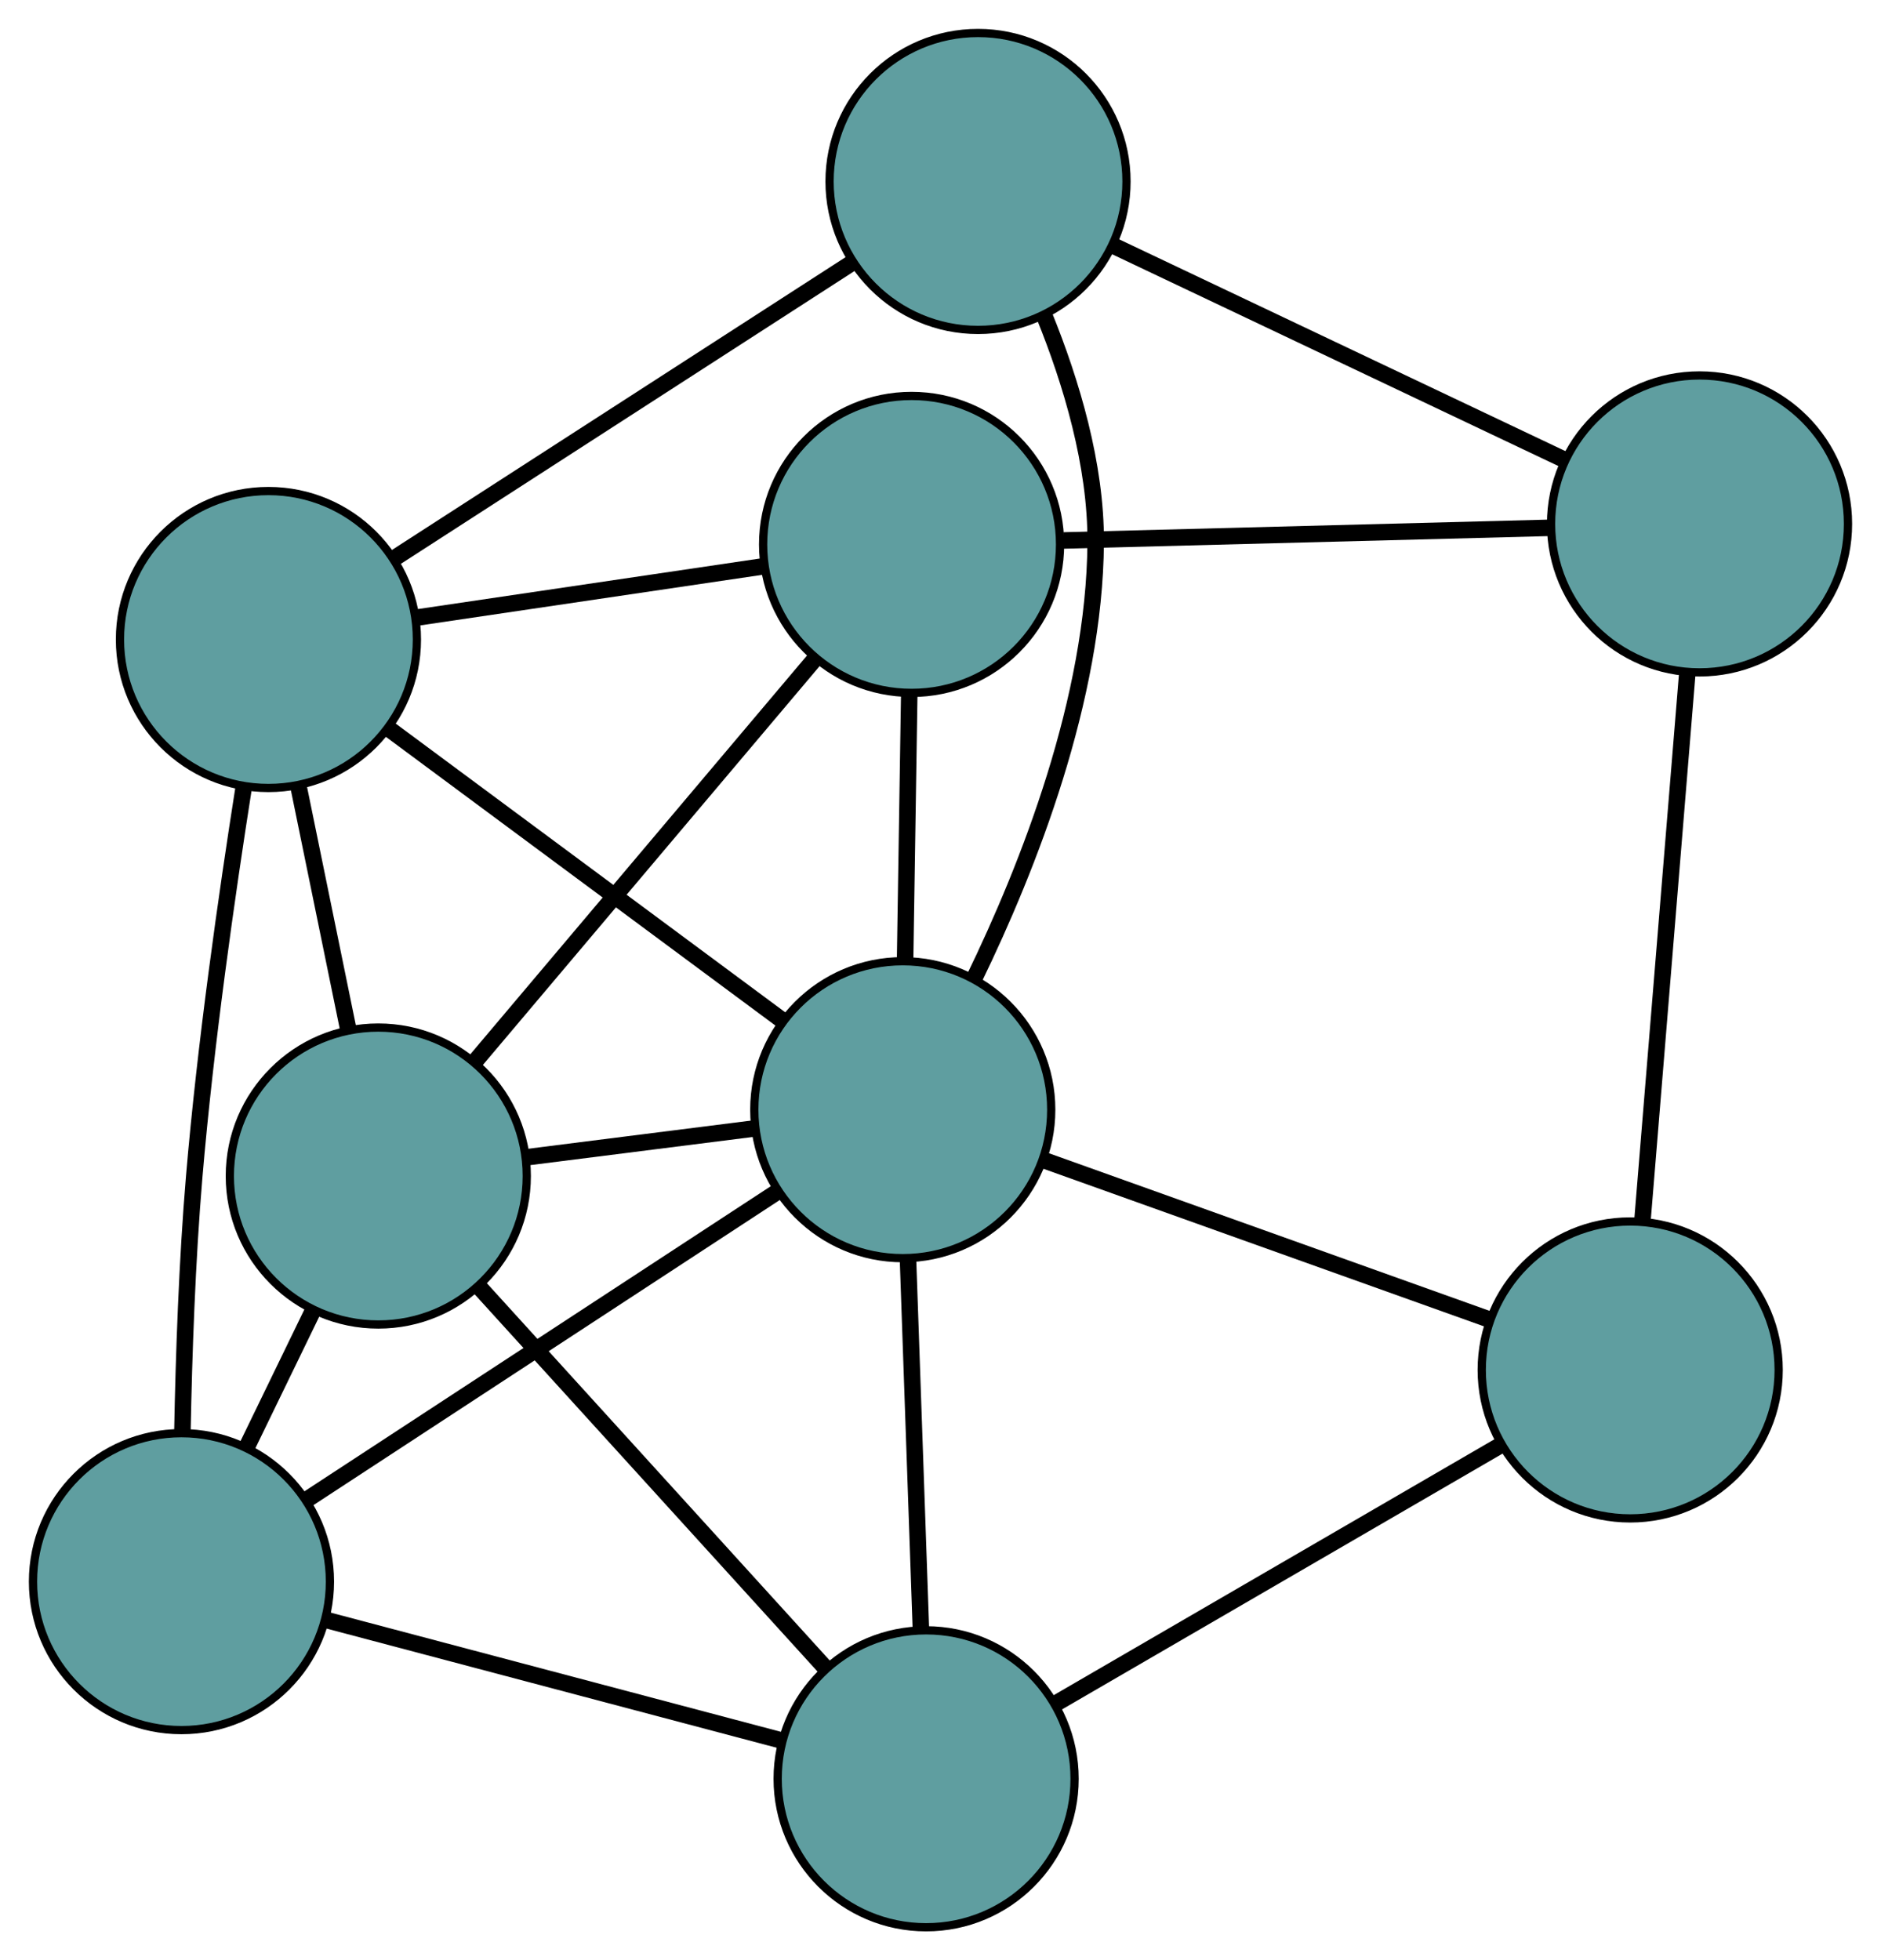<?xml version="1.0" encoding="UTF-8" standalone="no"?>
<!DOCTYPE svg PUBLIC "-//W3C//DTD SVG 1.1//EN"
 "http://www.w3.org/Graphics/SVG/1.1/DTD/svg11.dtd">
<!-- Generated by graphviz version 2.36.0 (20140111.2315)
 -->
<!-- Title: G Pages: 1 -->
<svg width="100%" height="100%"
 viewBox="0.00 0.00 228.05 237.66" xmlns="http://www.w3.org/2000/svg" xmlns:xlink="http://www.w3.org/1999/xlink">
<g id="graph0" class="graph" transform="scale(1 1) rotate(0) translate(4 233.659)">
<title>G</title>
<!-- 0 -->
<g id="node1" class="node"><title>0</title>
<ellipse fill="cadetblue" stroke="black" cx="18" cy="-41.903" rx="18" ry="18"/>
</g>
<!-- 4 -->
<g id="node5" class="node"><title>4</title>
<ellipse fill="cadetblue" stroke="black" cx="108.282" cy="-18" rx="18" ry="18"/>
</g>
<!-- 0&#45;&#45;4 -->
<g id="edge1" class="edge"><title>0&#45;&#45;4</title>
<path fill="none" stroke="black" stroke-width="2" d="M35.407,-37.294C51.292,-33.089 74.657,-26.903 90.62,-22.676"/>
</g>
<!-- 5 -->
<g id="node6" class="node"><title>5</title>
<ellipse fill="cadetblue" stroke="black" cx="28.545" cy="-156.125" rx="18" ry="18"/>
</g>
<!-- 0&#45;&#45;5 -->
<g id="edge2" class="edge"><title>0&#45;&#45;5</title>
<path fill="none" stroke="black" stroke-width="2" d="M18.115,-60.114C18.29,-69.374 18.683,-80.798 19.546,-90.994 20.902,-107.032 23.494,-125.161 25.55,-138.213"/>
</g>
<!-- 7 -->
<g id="node8" class="node"><title>7</title>
<ellipse fill="cadetblue" stroke="black" cx="41.865" cy="-91.078" rx="18" ry="18"/>
</g>
<!-- 0&#45;&#45;7 -->
<g id="edge3" class="edge"><title>0&#45;&#45;7</title>
<path fill="none" stroke="black" stroke-width="2" d="M25.947,-58.278C28.496,-63.53 31.319,-69.348 33.872,-74.608"/>
</g>
<!-- 8 -->
<g id="node9" class="node"><title>8</title>
<ellipse fill="cadetblue" stroke="black" cx="105.45" cy="-99.121" rx="18" ry="18"/>
</g>
<!-- 0&#45;&#45;8 -->
<g id="edge4" class="edge"><title>0&#45;&#45;8</title>
<path fill="none" stroke="black" stroke-width="2" d="M33.233,-51.87C49.186,-62.308 74.101,-78.61 90.099,-89.077"/>
</g>
<!-- 1 -->
<g id="node2" class="node"><title>1</title>
<ellipse fill="cadetblue" stroke="black" cx="193.644" cy="-67.569" rx="18" ry="18"/>
</g>
<!-- 1&#45;&#45;4 -->
<g id="edge5" class="edge"><title>1&#45;&#45;4</title>
<path fill="none" stroke="black" stroke-width="2" d="M177.987,-58.477C162.682,-49.59 139.499,-36.128 124.129,-27.202"/>
</g>
<!-- 6 -->
<g id="node7" class="node"><title>6</title>
<ellipse fill="cadetblue" stroke="black" cx="202.049" cy="-170.14" rx="18" ry="18"/>
</g>
<!-- 1&#45;&#45;6 -->
<g id="edge6" class="edge"><title>1&#45;&#45;6</title>
<path fill="none" stroke="black" stroke-width="2" d="M195.147,-85.907C196.677,-104.577 199.034,-133.349 200.56,-151.961"/>
</g>
<!-- 1&#45;&#45;8 -->
<g id="edge7" class="edge"><title>1&#45;&#45;8</title>
<path fill="none" stroke="black" stroke-width="2" d="M176.639,-73.653C161.022,-79.24 138.003,-87.475 122.403,-93.056"/>
</g>
<!-- 2 -->
<g id="node3" class="node"><title>2</title>
<ellipse fill="cadetblue" stroke="black" cx="106.519" cy="-167.654" rx="18" ry="18"/>
</g>
<!-- 2&#45;&#45;5 -->
<g id="edge8" class="edge"><title>2&#45;&#45;5</title>
<path fill="none" stroke="black" stroke-width="2" d="M88.434,-164.98C75.837,-163.118 59.107,-160.644 46.532,-158.785"/>
</g>
<!-- 2&#45;&#45;6 -->
<g id="edge9" class="edge"><title>2&#45;&#45;6</title>
<path fill="none" stroke="black" stroke-width="2" d="M124.938,-168.133C141.963,-168.576 167.108,-169.231 184.011,-169.67"/>
</g>
<!-- 2&#45;&#45;7 -->
<g id="edge10" class="edge"><title>2&#45;&#45;7</title>
<path fill="none" stroke="black" stroke-width="2" d="M94.66,-153.609C82.995,-139.792 65.288,-118.82 53.649,-105.034"/>
</g>
<!-- 2&#45;&#45;8 -->
<g id="edge11" class="edge"><title>2&#45;&#45;8</title>
<path fill="none" stroke="black" stroke-width="2" d="M106.238,-149.648C106.082,-139.654 105.889,-127.258 105.733,-117.245"/>
</g>
<!-- 3 -->
<g id="node4" class="node"><title>3</title>
<ellipse fill="cadetblue" stroke="black" cx="114.575" cy="-211.659" rx="18" ry="18"/>
</g>
<!-- 3&#45;&#45;5 -->
<g id="edge12" class="edge"><title>3&#45;&#45;5</title>
<path fill="none" stroke="black" stroke-width="2" d="M99.194,-201.73C83.535,-191.622 59.403,-176.045 43.792,-165.968"/>
</g>
<!-- 3&#45;&#45;6 -->
<g id="edge13" class="edge"><title>3&#45;&#45;6</title>
<path fill="none" stroke="black" stroke-width="2" d="M131.028,-203.849C146.667,-196.426 170.055,-185.325 185.67,-177.914"/>
</g>
<!-- 3&#45;&#45;8 -->
<g id="edge14" class="edge"><title>3&#45;&#45;8</title>
<path fill="none" stroke="black" stroke-width="2" d="M122.594,-195.43C125.873,-187.348 128.899,-177.308 128.838,-167.875 128.715,-148.963 120.707,-128.609 114.096,-114.995"/>
</g>
<!-- 4&#45;&#45;7 -->
<g id="edge15" class="edge"><title>4&#45;&#45;7</title>
<path fill="none" stroke="black" stroke-width="2" d="M96.1,-31.404C84.192,-44.507 66.154,-64.353 54.195,-77.512"/>
</g>
<!-- 4&#45;&#45;8 -->
<g id="edge16" class="edge"><title>4&#45;&#45;8</title>
<path fill="none" stroke="black" stroke-width="2" d="M107.654,-36.003C107.188,-49.353 106.555,-67.483 106.087,-80.888"/>
</g>
<!-- 5&#45;&#45;7 -->
<g id="edge17" class="edge"><title>5&#45;&#45;7</title>
<path fill="none" stroke="black" stroke-width="2" d="M32.185,-138.351C34.064,-129.173 36.351,-118.006 38.23,-108.831"/>
</g>
<!-- 5&#45;&#45;8 -->
<g id="edge18" class="edge"><title>5&#45;&#45;8</title>
<path fill="none" stroke="black" stroke-width="2" d="M43.01,-145.403C56.673,-135.276 77.062,-120.163 90.788,-109.989"/>
</g>
<!-- 7&#45;&#45;8 -->
<g id="edge19" class="edge"><title>7&#45;&#45;8</title>
<path fill="none" stroke="black" stroke-width="2" d="M59.916,-93.362C68.581,-94.457 78.932,-95.767 87.575,-96.86"/>
</g>
</g>
</svg>

